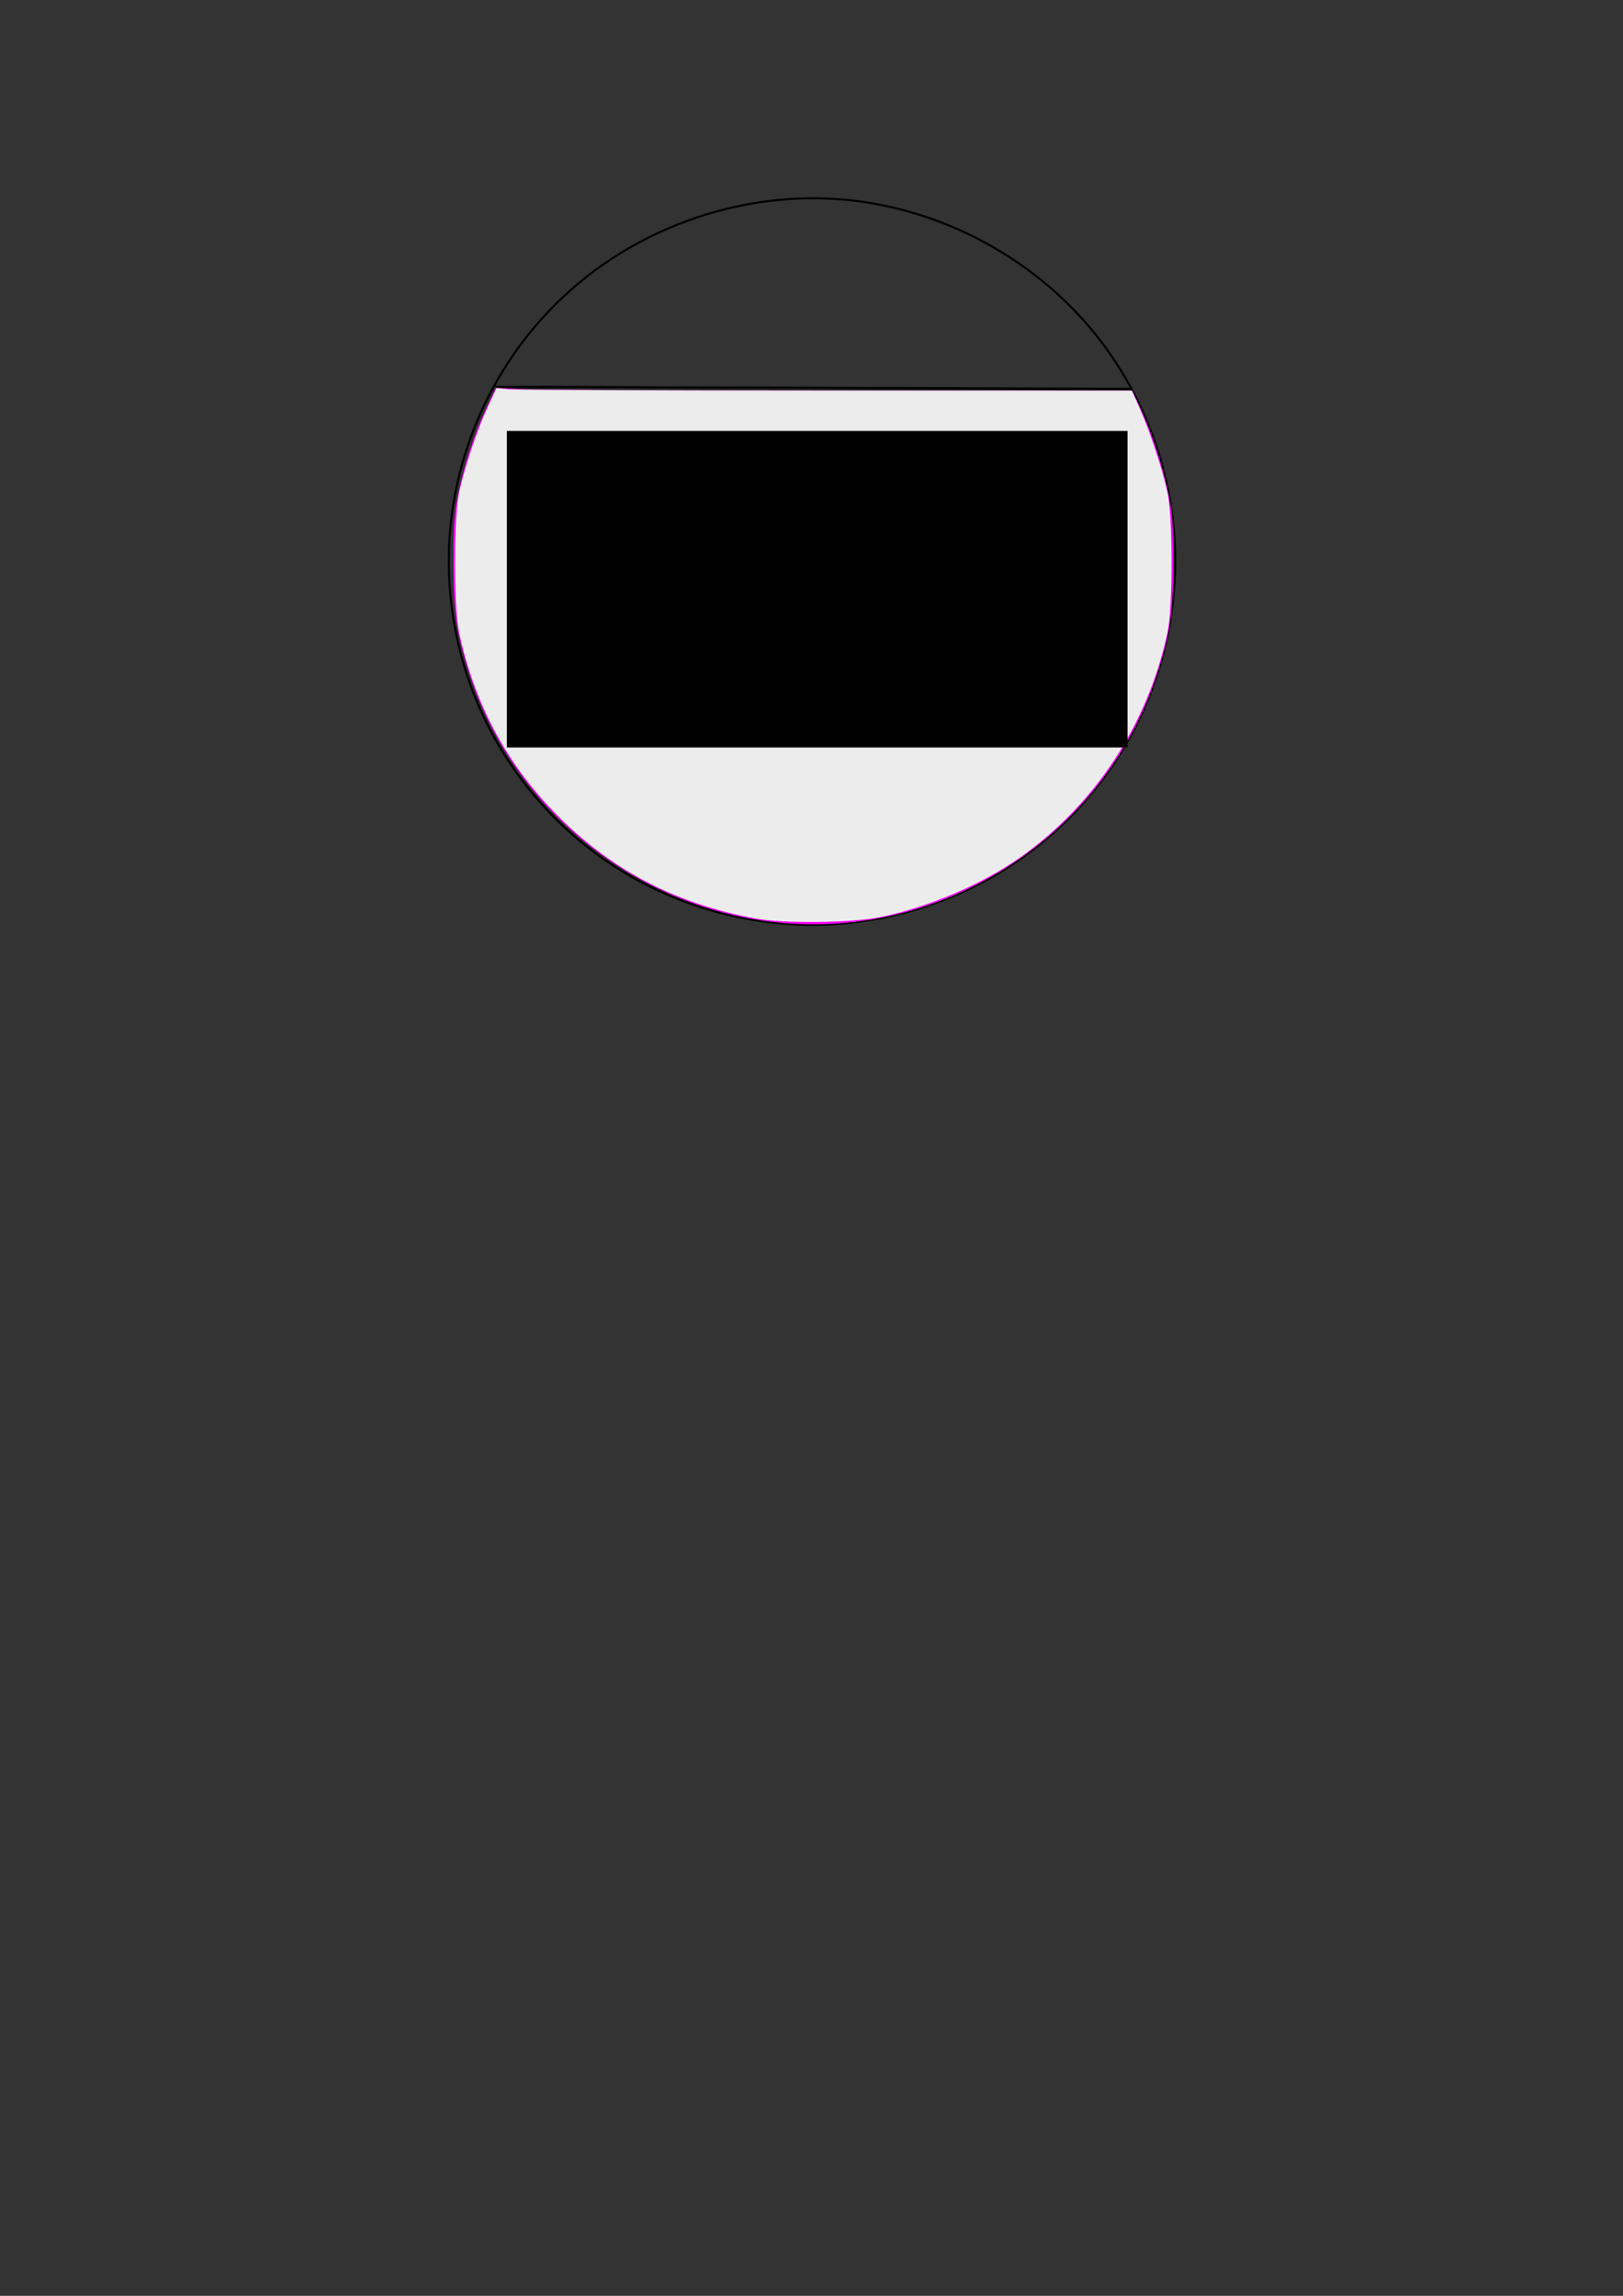 <?xml version="1.0" encoding="UTF-8" standalone="no"?>
<!-- Created with Inkscape (http://www.inkscape.org/) -->

<svg
   xmlns:dc="http://purl.org/dc/elements/1.1/"
   xmlns:cc="http://creativecommons.org/ns#"
   xmlns:rdf="http://www.w3.org/1999/02/22-rdf-syntax-ns#"
   xmlns:svg="http://www.w3.org/2000/svg"
   xmlns="http://www.w3.org/2000/svg"
   xmlns:sodipodi="http://sodipodi.sourceforge.net/DTD/sodipodi-0.dtd"
   xmlns:inkscape="http://www.inkscape.org/namespaces/inkscape"
   width="210mm"
   height="297mm"
   viewBox="0 0 210 297"
   version="1.1"
   id="svg8"
   inkscape:version="0.92.3 (2405546, 2018-03-11)"
   sodipodi:docname="Logotest.svg">
  <rect x="0" y="0" width="210" height="297" fill="#333333" stroke="none"/>
  <defs
     id="defs2">
    <inkscape:path-effect
       effect="spiro"
       id="path-effect22"
       is_visible="true" />
    <inkscape:path-effect
       effect="spiro"
       id="path-effect14"
       is_visible="true" />
  </defs>
  <sodipodi:namedview
     id="base"
     pagecolor="#ffffff"
     bordercolor="#666666"
     borderopacity="1.0"
     inkscape:pageopacity="0.0"
     inkscape:pageshadow="2"
     inkscape:zoom="0.98994949"
     inkscape:cx="296.39115"
     inkscape:cy="853.03379"
     inkscape:document-units="mm"
     inkscape:current-layer="layer1"
     showgrid="false"
     inkscape:window-width="1366"
     inkscape:window-height="697"
     inkscape:window-x="0"
     inkscape:window-y="0"
     inkscape:window-maximized="1" />
  <g
     inkscape:label="Camada 1"
     inkscape:groupmode="layer"
     id="layer1">
    <path
       style="fill:none;stroke:#000000;stroke-width:0.265px;stroke-linecap:butt;stroke-linejoin:miter;stroke-opacity:1"
       d="m 64.145,50.043 74.568,0.267 -74.568,-0.267 v 0"
       id="path10"
       inkscape:connector-curvature="0" />
    <path
       style="fill:none;stroke:#000000;stroke-width:0.278px;stroke-linecap:butt;stroke-linejoin:miter;stroke-opacity:1"
       d="M 146.464,50.31 64.144,50.043"
       id="path12"
       inkscape:connector-curvature="0"
       inkscape:path-effect="#path-effect14"
       inkscape:original-d="M 146.46408,50.310022 64.144307,50.04316" />
    <path
       style="fill:none;stroke:#000000;stroke-width:0.265px;stroke-linecap:butt;stroke-linejoin:miter;stroke-opacity:1"
       d="m 142.455,44.163 c 5.281,6.933 8.577,15.361 9.4,24.037 0.823,8.676 -0.828,17.574 -4.711,25.376 -3.883,7.803 -9.984,14.486 -17.401,19.062 -7.417,4.576 -16.128,7.029 -24.843,6.998 C 96.184,119.605 87.492,117.089 80.107,112.46 72.723,107.831 66.67,101.105 62.843,93.274 59.017,85.444 57.429,76.535 58.314,67.865 c 0.885,-8.67 4.242,-17.074 9.572,-23.969 1.313,-1.699 2.743,-3.307 4.276,-4.811 9.482,-9.298 23.046,-14.276 36.292,-13.32 13.246,0.957 25.953,7.833 34,18.398 z"
       id="path20"
       inkscape:connector-curvature="0"
       inkscape:path-effect="#path-effect22"
       inkscape:original-d="m 142.45465,44.163028 c 23.43036,1.69297 -49.711863,-0.178446 -74.568191,-0.267272 -24.856329,-0.08883 2.851139,-3.207499 4.276312,-4.81085 1.425173,-1.603354 46.861519,3.385151 70.291879,5.078122 z" />
    <path
       style="fill:#ff00ff;stroke-width:1.01"
       d="M 377.91,450.136 C 309.577,442.416 250.732,394.725 229.476,329.839 c -6.547,-19.986 -8.139,-30.802 -8.139,-55.302 0,-18.699 0.325,-23.323 2.337,-33.26 2.846,-14.056 7.946,-29.58 13.912,-42.347 l 4.466,-9.557 12.876,0.657 c 7.082,0.361 77.019,0.659 155.416,0.661 l 142.54,0.004 4.171,9.104 c 5.761,12.575 10.709,27.803 13.477,41.478 2.012,9.938 2.337,14.561 2.337,33.26 0,24.381 -1.597,35.332 -8.004,54.892 -25.856,78.93 -104.917,129.976 -186.954,120.708 z"
       id="path24"
       inkscape:connector-curvature="0"
       transform="scale(0.265)" />
    <path
       style="fill:#ff00ff;stroke-width:1.01"
       d=""
       id="path26"
       inkscape:connector-curvature="0"
       transform="scale(0.265)" />
    <path
       style="fill:#ececec;stroke-width:1.01"
       d="m 368.819,448.381 c -39.721,-7.339 -71.565,-24.245 -98.648,-52.371 -23.443,-24.346 -38.672,-53.213 -45.978,-87.153 -2.702,-12.553 -2.685,-56.237 0.027,-68.666 2.633,-12.068 8.808,-30.47 13.904,-41.44 l 4.327,-9.313 6.006,0.628 c 3.303,0.345 73.101,0.636 155.107,0.647 l 149.102,0.019 3.907,8.82 c 4.911,11.086 10.969,29.443 13.412,40.64 2.712,12.429 2.729,56.113 0.027,68.666 -9.574,44.477 -35.01,83.42 -71.43,109.361 -18.349,13.07 -43.824,24.094 -67.621,29.264 -14.022,3.046 -47.87,3.535 -62.143,0.898 z"
       id="path28"
       inkscape:connector-curvature="0"
       transform="scale(0.265)" />
    <flowRoot
       xml:space="preserve"
       id="flowRoot30"
       style="font-style:normal;font-weight:normal;font-size:74.667px;line-height:1.25;font-family:sans-serif;letter-spacing:0px;word-spacing:0px;fill:#000000;fill-opacity:1;stroke:none"
       transform="scale(0.265)"><flowRegion
         id="flowRegion32"
         style="font-size:74.667px"><rect
           id="rect34"
           width="303.046"
           height="154.553"
           x="247.487"
           y="210.352"
           style="font-size:74.667px" /></flowRegion><flowPara
         id="flowPara36"
         style="font-size:85.333px;fill:#ff00ff">HIgirl ! </flowPara></flowRoot>  </g>
</svg>

